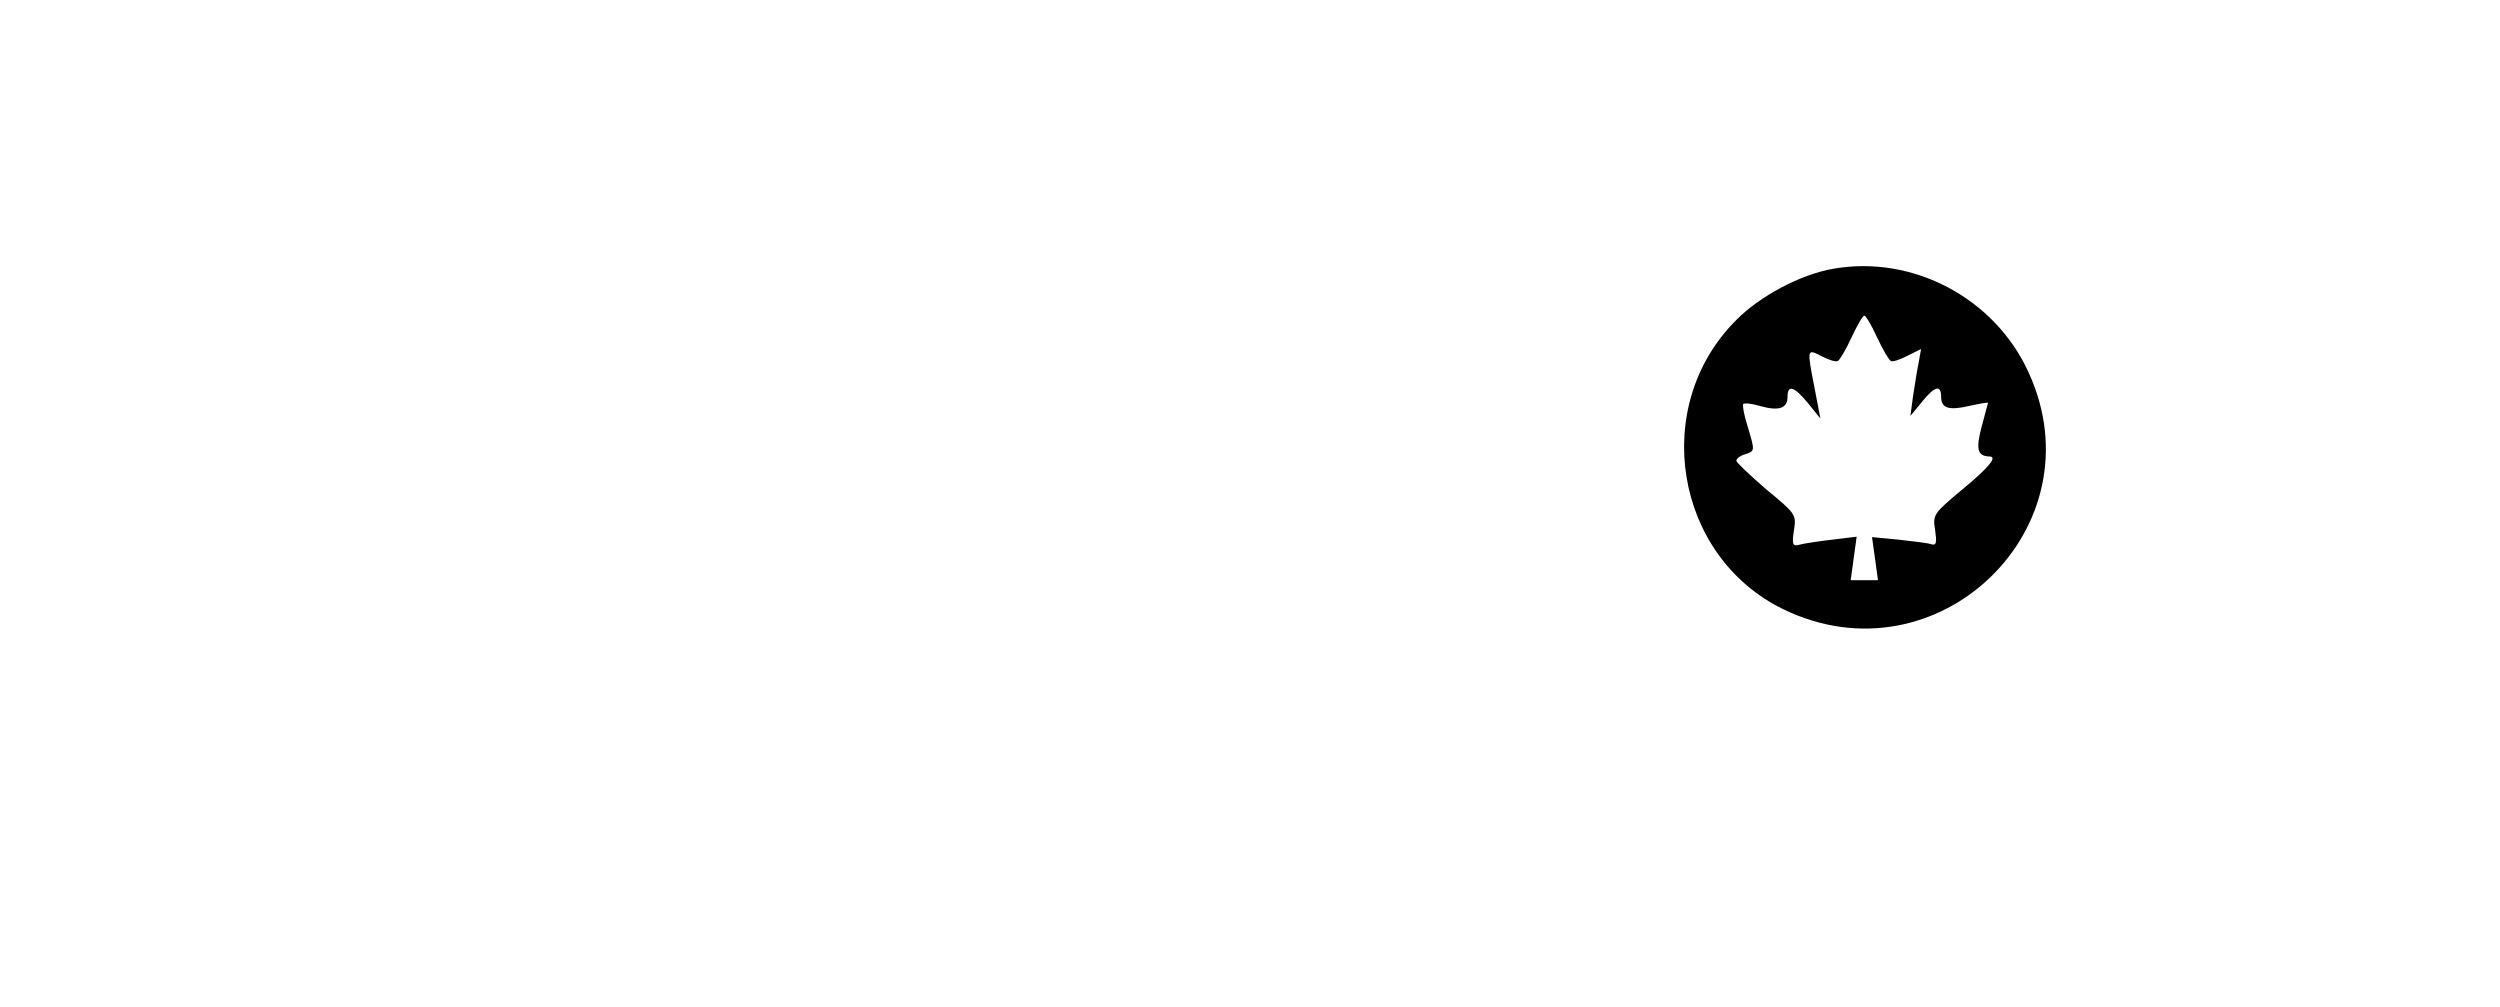 <?xml version="1.0" standalone="no"?>
<!DOCTYPE svg PUBLIC "-//W3C//DTD SVG 20010904//EN"
 "http://www.w3.org/TR/2001/REC-SVG-20010904/DTD/svg10.dtd">
<svg version="1.0" xmlns="http://www.w3.org/2000/svg"
 width="586pt" height="236pt" viewBox="0 0 586 236"
 preserveAspectRatio="xMidYMid meet">

<g transform="translate(0,236) scale(0.1,-0.1)"
fill="#000000" stroke="none">
<path d="M4297 1730 c-76 -13 -172 -64 -227 -120 -203 -202 -145 -554 110
-678 362 -176 742 192 575 555 -79 174 -271 276 -458 243z m103 -161 c13 -28
27 -52 32 -55 4 -3 22 3 39 12 l32 16 -6 -34 c-4 -18 -9 -53 -13 -78 l-6 -45
27 33 c30 37 45 41 45 12 0 -27 18 -33 68 -21 23 5 42 8 42 7 0 0 -7 -26 -15
-56 -14 -53 -10 -69 18 -70 20 0 0 -25 -63 -77 -68 -57 -70 -59 -64 -96 4 -28
3 -36 -8 -33 -7 3 -42 7 -77 11 l-63 6 7 -50 7 -51 -32 0 -32 0 7 51 7 51 -58
-7 c-33 -4 -67 -9 -77 -12 -15 -4 -17 1 -12 34 6 37 4 39 -65 96 -38 33 -70
63 -70 67 0 5 9 12 20 15 24 8 24 7 6 67 -8 25 -12 48 -10 51 3 3 21 1 41 -5
43 -12 63 -5 63 22 0 29 15 25 48 -15 l29 -36 -13 68 c-19 97 -19 96 16 78 17
-9 34 -14 38 -11 5 3 19 27 32 55 13 28 26 51 30 51 4 0 17 -23 30 -51z"/>
</g>
</svg>
